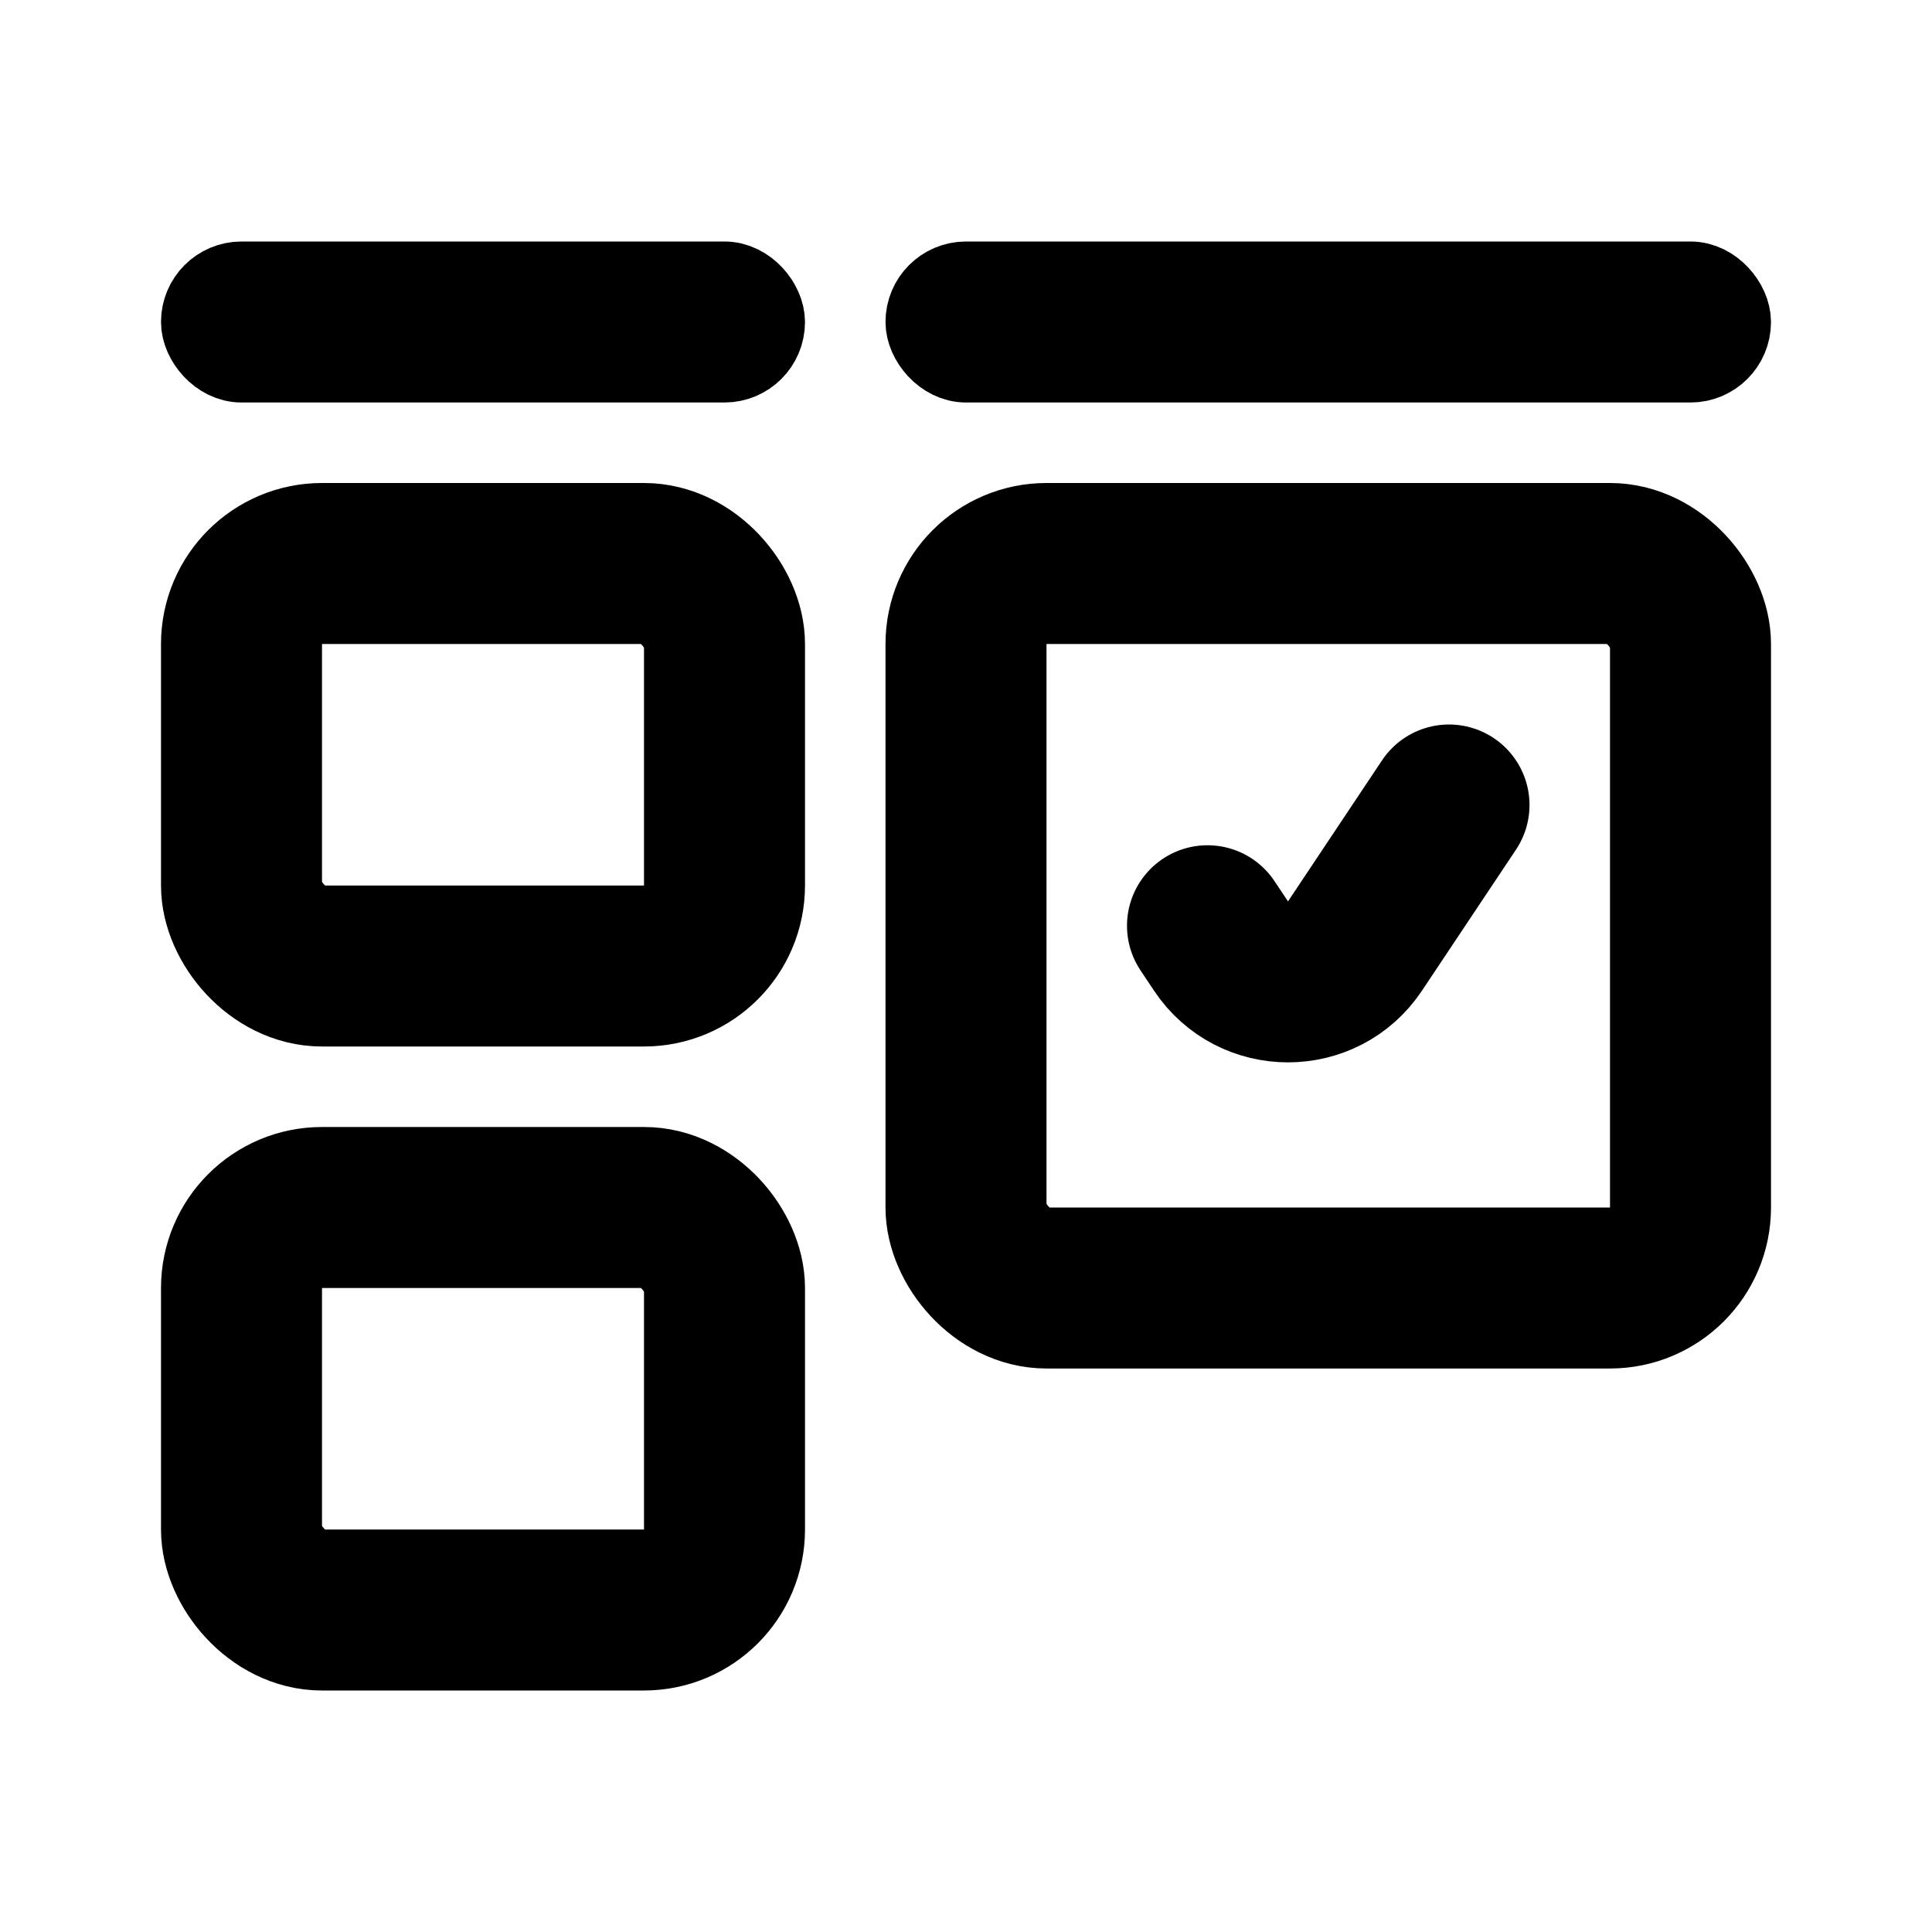 <svg viewBox="0 0 48 48" fill="none" xmlns="http://www.w3.org/2000/svg">
<rect x="6" y="14" width="12" height="10" rx="2" stroke="currentColor" stroke-width="4" fill="none"/>
<rect x="6" y="30" width="12" height="10" rx="2" stroke="currentColor" stroke-width="4" fill="none"/>
<rect x="24" y="14" width="18" height="18" rx="2" stroke="currentColor" stroke-width="4" fill="none"/>
<rect x="5" y="7" width="14" height="2" rx="1" stroke="currentColor" stroke-width="2" fill="none"/>
<rect x="23" y="7" width="20" height="2" rx="1" stroke="currentColor" stroke-width="2" fill="none"/>
<path d="M30 23L30.336 23.504C31.128 24.691 32.873 24.691 33.664 23.504L36 20" stroke="currentColor" stroke-width="4" stroke-linecap="round" fill="none"/>
</svg>
